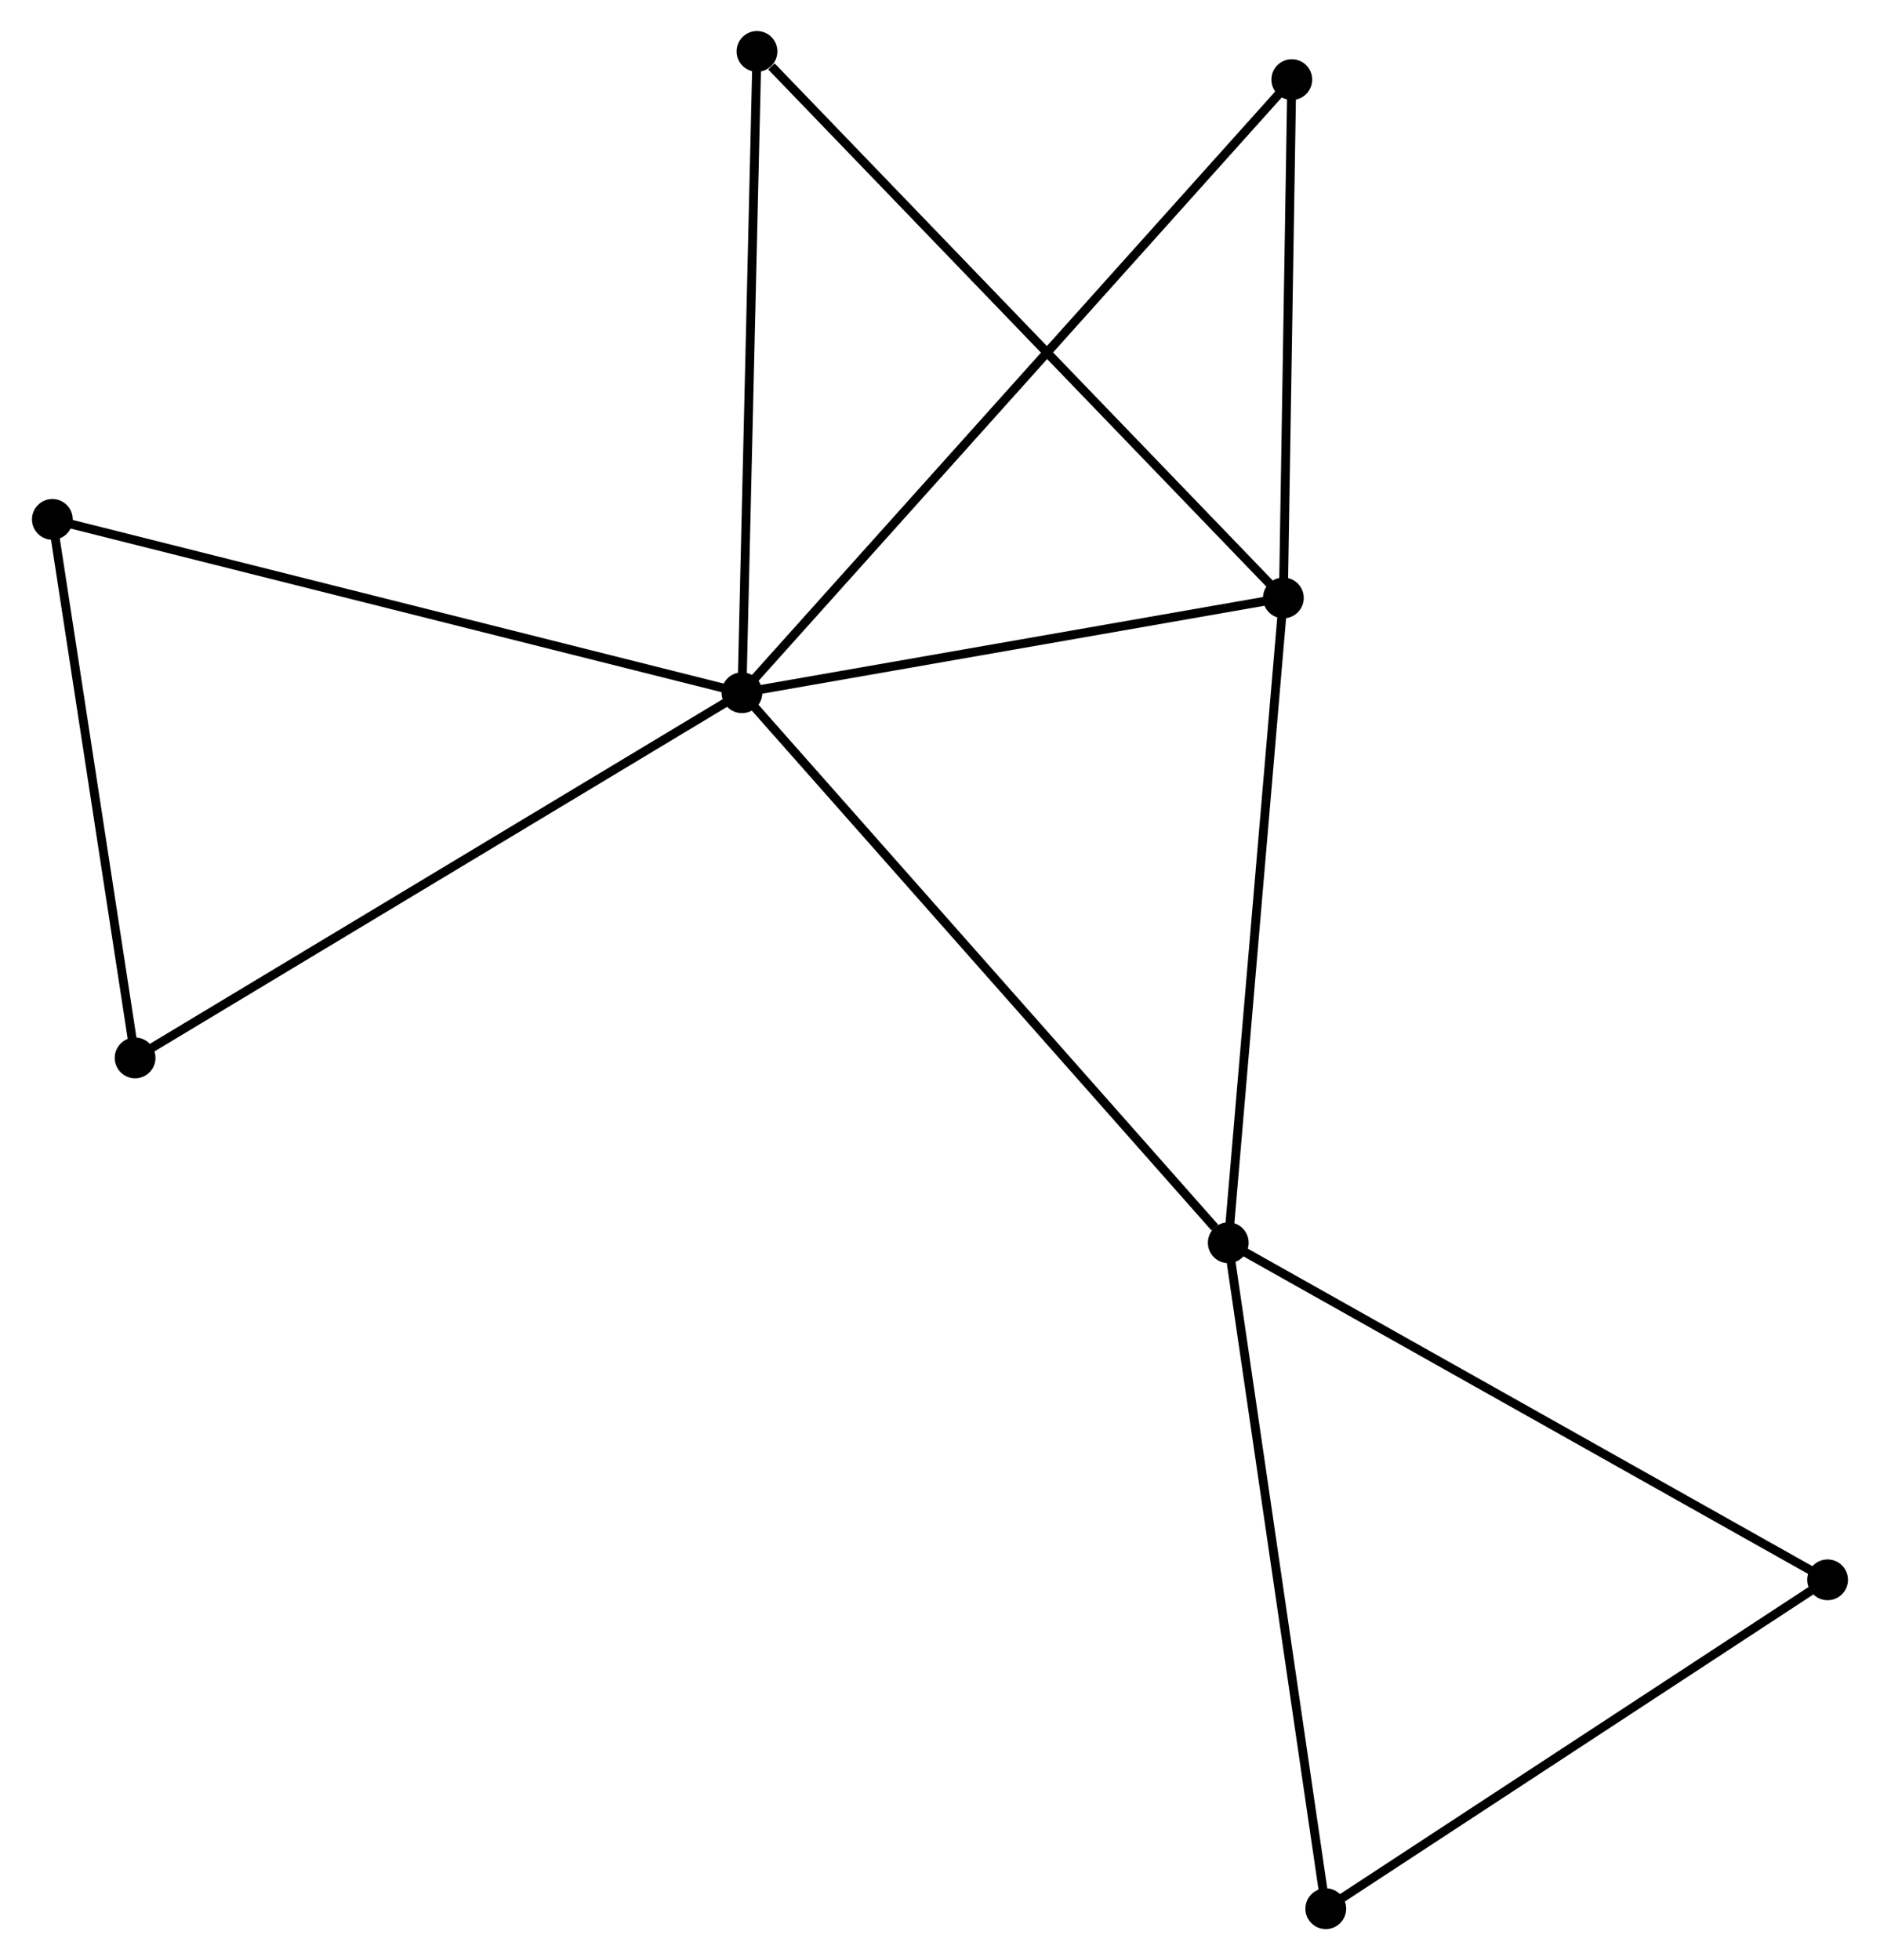 <?xml version="1.0" encoding="UTF-8" standalone="no"?>
<!DOCTYPE svg PUBLIC "-//W3C//DTD SVG 1.1//EN"
 "http://www.w3.org/Graphics/SVG/1.1/DTD/svg11.dtd">
<!-- Generated by graphviz version 2.36.0 (20140111.2315)
 -->
<!-- Title: %3 Pages: 1 -->
<svg width="212pt" height="221pt"
 viewBox="0.00 0.00 211.88 221.10" xmlns="http://www.w3.org/2000/svg" xmlns:xlink="http://www.w3.org/1999/xlink">
<g id="graph0" class="graph" transform="scale(1 1) rotate(0) translate(4 217.103)">
<title>%3</title>
<!-- 0 -->
<g id="node1" class="node"><title>0</title>
<ellipse fill="black" stroke="black" cx="79.596" cy="-138.961" rx="1.8" ry="1.8"/>
</g>
<!-- 1 -->
<g id="node2" class="node"><title>1</title>
<ellipse fill="black" stroke="black" cx="134.461" cy="-76.92" rx="1.8" ry="1.8"/>
</g>
<!-- 0&#45;&#45;1 -->
<g id="edge1" class="edge"><title>0&#45;&#45;1</title>
<path fill="none" stroke="black" d="M80.952,-137.428C88.477,-128.919 125.042,-87.571 132.951,-78.628"/>
</g>
<!-- 2 -->
<g id="node3" class="node"><title>2</title>
<ellipse fill="black" stroke="black" cx="140.679" cy="-149.655" rx="1.8" ry="1.8"/>
</g>
<!-- 0&#45;&#45;2 -->
<g id="edge2" class="edge"><title>0&#45;&#45;2</title>
<path fill="none" stroke="black" d="M81.628,-139.317C90.902,-140.941 129.157,-147.638 138.576,-149.287"/>
</g>
<!-- 3 -->
<g id="node4" class="node"><title>3</title>
<ellipse fill="black" stroke="black" cx="1.8" cy="-158.515" rx="1.8" ry="1.8"/>
</g>
<!-- 0&#45;&#45;3 -->
<g id="edge3" class="edge"><title>0&#45;&#45;3</title>
<path fill="none" stroke="black" d="M77.673,-139.445C66.91,-142.15 14.243,-155.387 3.656,-158.048"/>
</g>
<!-- 5 -->
<g id="node5" class="node"><title>5</title>
<ellipse fill="black" stroke="black" cx="141.628" cy="-208.123" rx="1.8" ry="1.8"/>
</g>
<!-- 0&#45;&#45;5 -->
<g id="edge4" class="edge"><title>0&#45;&#45;5</title>
<path fill="none" stroke="black" d="M80.892,-140.406C88.965,-149.407 132.287,-197.709 140.339,-206.686"/>
</g>
<!-- 6 -->
<g id="node6" class="node"><title>6</title>
<ellipse fill="black" stroke="black" cx="81.293" cy="-211.303" rx="1.8" ry="1.8"/>
</g>
<!-- 0&#45;&#45;6 -->
<g id="edge5" class="edge"><title>0&#45;&#45;6</title>
<path fill="none" stroke="black" d="M79.645,-141.048C79.893,-151.612 81.006,-199.086 81.247,-209.345"/>
</g>
<!-- 7 -->
<g id="node7" class="node"><title>7</title>
<ellipse fill="black" stroke="black" cx="11.134" cy="-97.77" rx="1.8" ry="1.8"/>
</g>
<!-- 0&#45;&#45;7 -->
<g id="edge6" class="edge"><title>0&#45;&#45;7</title>
<path fill="none" stroke="black" d="M77.904,-137.943C68.514,-132.294 22.887,-104.842 13.018,-98.904"/>
</g>
<!-- 1&#45;&#45;2 -->
<g id="edge7" class="edge"><title>1&#45;&#45;2</title>
<path fill="none" stroke="black" d="M134.615,-78.718C135.467,-88.694 139.611,-137.169 140.508,-147.653"/>
</g>
<!-- 4 -->
<g id="node8" class="node"><title>4</title>
<ellipse fill="black" stroke="black" cx="202.075" cy="-38.898" rx="1.8" ry="1.8"/>
</g>
<!-- 1&#45;&#45;4 -->
<g id="edge8" class="edge"><title>1&#45;&#45;4</title>
<path fill="none" stroke="black" d="M136.132,-75.98C145.406,-70.765 190.467,-45.425 200.214,-39.945"/>
</g>
<!-- 8 -->
<g id="node9" class="node"><title>8</title>
<ellipse fill="black" stroke="black" cx="145.462" cy="-1.8" rx="1.8" ry="1.8"/>
</g>
<!-- 1&#45;&#45;8 -->
<g id="edge9" class="edge"><title>1&#45;&#45;8</title>
<path fill="none" stroke="black" d="M134.733,-75.063C136.255,-64.67 143.703,-13.815 145.2,-3.592"/>
</g>
<!-- 2&#45;&#45;5 -->
<g id="edge10" class="edge"><title>2&#45;&#45;5</title>
<path fill="none" stroke="black" d="M140.71,-151.601C140.855,-160.478 141.449,-197.095 141.595,-206.11"/>
</g>
<!-- 2&#45;&#45;6 -->
<g id="edge11" class="edge"><title>2&#45;&#45;6</title>
<path fill="none" stroke="black" d="M139.211,-151.179C131.066,-159.634 91.488,-200.72 82.927,-209.606"/>
</g>
<!-- 3&#45;&#45;7 -->
<g id="edge12" class="edge"><title>3&#45;&#45;7</title>
<path fill="none" stroke="black" d="M2.111,-156.493C3.528,-147.271 9.373,-109.228 10.812,-99.861"/>
</g>
<!-- 4&#45;&#45;8 -->
<g id="edge13" class="edge"><title>4&#45;&#45;8</title>
<path fill="none" stroke="black" d="M200.191,-37.664C191.443,-31.931 154.866,-7.962 146.969,-2.788"/>
</g>
</g>
</svg>
